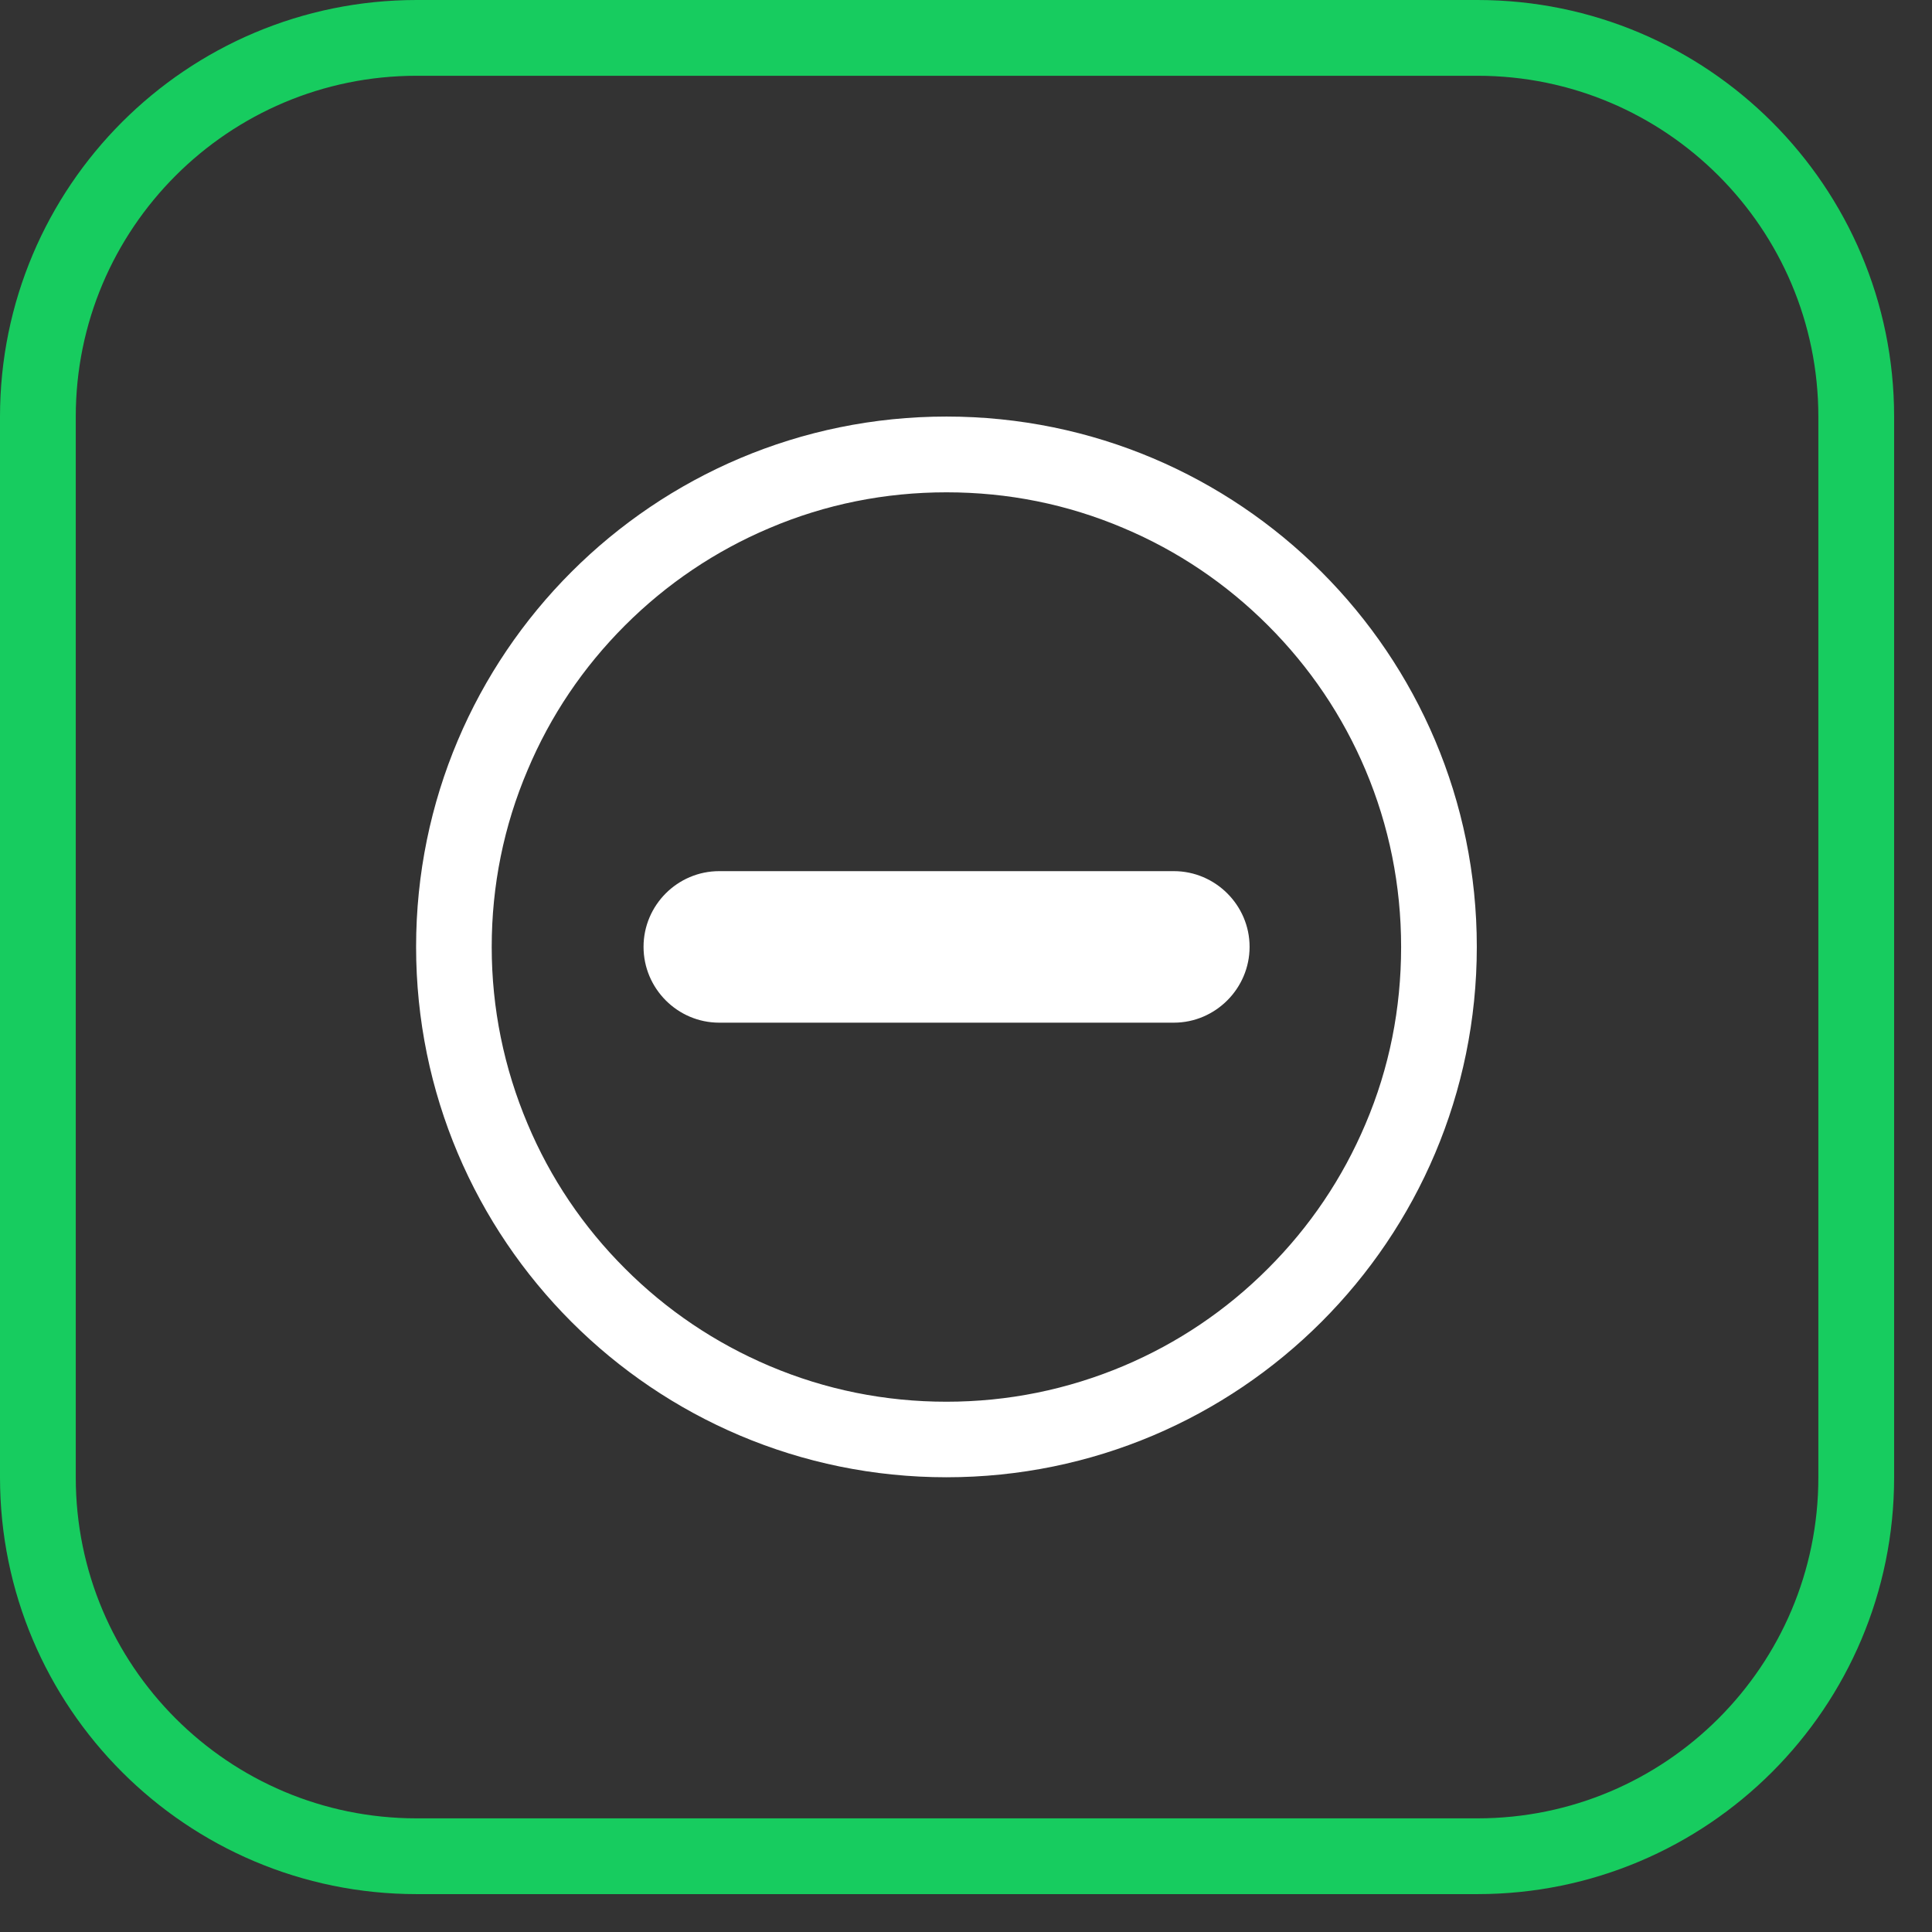 <svg 
 xmlns="http://www.w3.org/2000/svg"
 xmlns:xlink="http://www.w3.org/1999/xlink"
 width="25.5px" height="25.5px">
<rect width="100%" height="100%" fill="#333333" stroke="none"/>
<path fill-rule="evenodd"  fill="rgb(255, 255, 255)"
 d="M12.492,19.498 C8.627,19.498 5.492,16.363 5.492,12.497 C5.492,8.632 8.627,5.498 12.492,5.498 C16.358,5.498 19.492,8.632 19.492,12.497 C19.492,16.363 16.358,19.498 12.492,19.498 ZM16.736,8.255 C16.185,7.704 15.543,7.271 14.829,6.970 C14.088,6.655 13.305,6.498 12.492,6.498 C11.682,6.498 10.896,6.655 10.156,6.970 C9.444,7.271 8.800,7.704 8.249,8.255 C7.697,8.807 7.264,9.449 6.964,10.163 C6.649,10.902 6.490,11.688 6.490,12.499 C6.490,13.310 6.652,14.096 6.964,14.835 C7.264,15.549 7.697,16.192 8.249,16.743 C8.800,17.295 9.444,17.727 10.156,18.029 C10.896,18.343 11.682,18.501 12.492,18.501 C13.305,18.501 14.088,18.341 14.829,18.029 C15.543,17.727 16.185,17.295 16.736,16.743 C17.288,16.192 17.721,15.549 18.023,14.835 C18.338,14.096 18.493,13.310 18.493,12.499 C18.493,11.688 18.335,10.902 18.023,10.163 C17.721,9.449 17.288,8.807 16.736,8.255 ZM15.493,13.498 L9.493,13.498 C8.942,13.498 8.494,13.047 8.494,12.497 C8.494,11.948 8.942,11.498 9.493,11.498 L15.493,11.498 C16.042,11.498 16.493,11.948 16.493,12.497 C16.493,13.047 16.042,13.498 15.493,13.498 Z"/>
<path fill-rule="evenodd"  stroke="rgb(23, 204, 95)" stroke-width="1px" stroke-linecap="butt" stroke-linejoin="miter" fill="none"
 d="M5.500,0.500 L19.500,0.500 C22.261,0.500 24.500,2.739 24.500,5.500 L24.500,19.500 C24.500,22.261 22.261,24.500 19.500,24.500 L5.500,24.500 C2.739,24.500 0.500,22.261 0.500,19.500 L0.500,5.500 C0.500,2.739 2.739,0.500 5.500,0.500 Z"/>
</svg>
